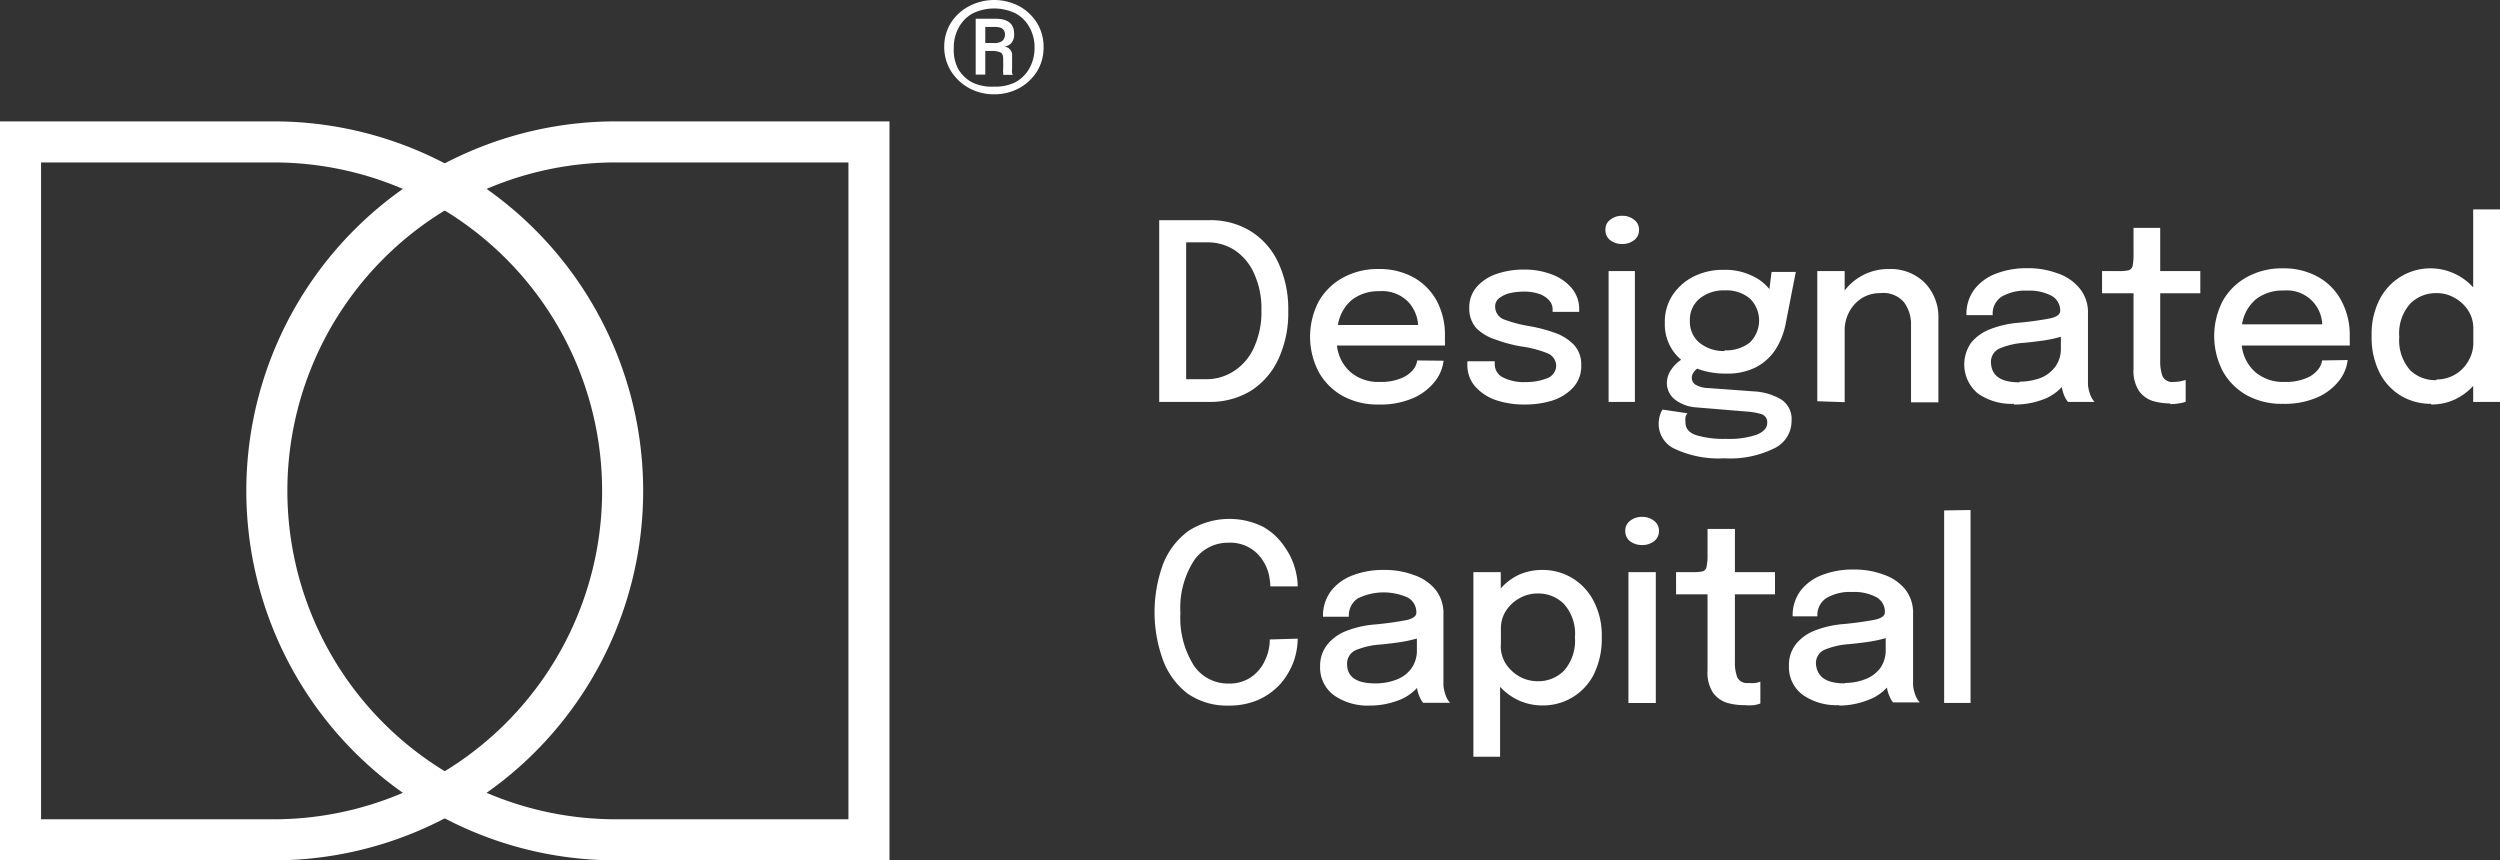 <svg xmlns="http://www.w3.org/2000/svg" viewBox="0 0 182.69 62.87"><rect x="0" y="0" width="182.69" height="62.87" fill="#333333" stroke="none"/><defs><style>.cls-1{fill:none;stroke:#fff;stroke-width:3px;}.cls-2{fill:#fff;}</style></defs><g id="Слой_2" data-name="Слой 2"><g id="Слой_1-2" data-name="Слой 1"><path class="cls-1" d="M1.5,61.37H20a25.5,25.5,0,0,0,25.5-25.5h0A25.5,25.5,0,0,0,20,10.37H1.5Z"/><path class="cls-1" d="M63.5,61.37H45a25.5,25.5,0,0,1-25.5-25.5h0A25.5,25.5,0,0,1,45,10.37H63.5Z"/><path class="cls-2" d="M84.71,29.37V16.09h3.65a5.6,5.6,0,0,1,3.06.82,5.36,5.36,0,0,1,2,2.3,8,8,0,0,1,.72,3.51,8,8,0,0,1-.72,3.52,5.44,5.44,0,0,1-2,2.31,5.69,5.69,0,0,1-3.06.82Zm3.42-11.66H86.68v10h1.45a3.64,3.64,0,0,0,2.08-.62,3.93,3.93,0,0,0,1.44-1.73,6.16,6.16,0,0,0,.53-2.68A6.13,6.13,0,0,0,91.65,20a4,4,0,0,0-1.44-1.73A3.7,3.7,0,0,0,88.13,17.71Zm17.36,8.65a3,3,0,0,1-.63,1.51,4.11,4.11,0,0,1-1.59,1.22,6,6,0,0,1-2.52.47,5.29,5.29,0,0,1-2.62-.62,4.55,4.55,0,0,1-1.76-1.75,5.58,5.58,0,0,1,0-5.17,4.53,4.53,0,0,1,1.77-1.73,5.24,5.24,0,0,1,2.6-.63,5.1,5.1,0,0,1,2.59.63A4.33,4.33,0,0,1,105,22a5.27,5.27,0,0,1,.59,2.55c0,.11,0,.24,0,.4a1.7,1.7,0,0,1,0,.3H97.7a3,3,0,0,0,1,1.95,3.13,3.13,0,0,0,2.13.71,3.81,3.81,0,0,0,1.51-.25,2.17,2.17,0,0,0,.89-.6,1.3,1.3,0,0,0,.33-.72Zm-4.72-5.08a3.14,3.14,0,0,0-2,.65,3,3,0,0,0-1,1.82h5.86a2.73,2.73,0,0,0-.77-1.74A2.69,2.69,0,0,0,100.77,21.28Zm10.61,8.28a6.36,6.36,0,0,1-2.09-.33,3.54,3.54,0,0,1-1.5-1,2.36,2.36,0,0,1-.56-1.59v-.24h2v.18a1.07,1.07,0,0,0,.6,1,3.37,3.37,0,0,0,1.66.34,4.12,4.12,0,0,0,1.57-.28,1,1,0,0,0,.66-.9,1,1,0,0,0-.65-.93,8.15,8.15,0,0,0-1.94-.5,10,10,0,0,1-1.79-.48A3.57,3.57,0,0,1,107.9,24a2.13,2.13,0,0,1-.53-1.5,2.27,2.27,0,0,1,.54-1.53,3.34,3.34,0,0,1,1.45-.95,6,6,0,0,1,2-.32,5.49,5.49,0,0,1,2,.34,3.43,3.43,0,0,1,1.48,1,2.36,2.36,0,0,1,.56,1.59v.16h-1.94v-.13a1,1,0,0,0-.3-.76,1.77,1.77,0,0,0-.77-.45,3.27,3.27,0,0,0-1-.14,4.73,4.73,0,0,0-1,.1,2,2,0,0,0-.81.36.76.76,0,0,0-.32.66,1,1,0,0,0,.69.93,10,10,0,0,0,1.85.48,11.18,11.18,0,0,1,1.79.47,3.59,3.59,0,0,1,1.41.87,2.1,2.1,0,0,1,.55,1.52,2.29,2.29,0,0,1-.6,1.63,3.57,3.57,0,0,1-1.54.95A6.79,6.79,0,0,1,111.38,29.56Zm7.17-11.73a1.41,1.41,0,0,1-.87-.27.9.9,0,0,1-.36-.77.85.85,0,0,1,.36-.74,1.35,1.35,0,0,1,.87-.28,1.32,1.32,0,0,1,.85.28.86.86,0,0,1,.37.74.89.89,0,0,1-.37.77A1.37,1.37,0,0,1,118.55,17.83Zm-1,11.54V19.81h1.92v9.56Zm10.61-.77a4.36,4.36,0,0,1,2,.59,1.7,1.7,0,0,1,.76,1.56,2.21,2.21,0,0,1-1.24,2,7.28,7.28,0,0,1-3.69.74,7.5,7.5,0,0,1-3.56-.67A2,2,0,0,1,121.21,31a2.39,2.39,0,0,1,.08-.62,1.89,1.89,0,0,1,.2-.45l1.82.27a.84.84,0,0,0-.14.27,1.73,1.73,0,0,0,0,.42c0,.43.26.73.78.91a6.92,6.92,0,0,0,2.17.27,6.22,6.22,0,0,0,2.27-.31q.75-.32.75-.84a.62.62,0,0,0-.46-.67,5.15,5.15,0,0,0-1.1-.18l-3.63-.3a2.86,2.86,0,0,1-1.55-.57,1.52,1.52,0,0,1-.59-1.22,1.71,1.71,0,0,1,.34-1,2.51,2.51,0,0,1,.7-.69,3.37,3.37,0,0,1-1.19-2.7,3.54,3.54,0,0,1,.55-2,4,4,0,0,1,1.53-1.37,4.77,4.77,0,0,1,2.24-.5,4.44,4.44,0,0,1,2,.41,3.39,3.39,0,0,1,1.32,1l.16-1.26h1.77l-.73,3.73a5.38,5.38,0,0,1-.72,1.89,3.82,3.82,0,0,1-1.43,1.33,4.62,4.62,0,0,1-2.22.48,5.84,5.84,0,0,1-2.11-.36,1.06,1.06,0,0,0-.27.29.63.63,0,0,0-.12.37.6.6,0,0,0,.25.5,2,2,0,0,0,1,.26Zm-2.14-3a2.78,2.78,0,0,0,1.85-.57,2.25,2.25,0,0,0,0-3.22,2.68,2.68,0,0,0-1.84-.59,2.76,2.76,0,0,0-1.83.6,2,2,0,0,0-.71,1.62,2,2,0,0,0,.68,1.59A2.78,2.78,0,0,0,126.05,25.65Zm6.78,3.72V19.81h2v1.42a4,4,0,0,1,3.2-1.57,3.54,3.54,0,0,1,2.65,1,3.59,3.59,0,0,1,1,2.63v6.11h-2V23.8a2.72,2.72,0,0,0-.51-1.71,2,2,0,0,0-1.74-.67,2.53,2.53,0,0,0-1.33.36,2.65,2.65,0,0,0-.93,1,2.84,2.84,0,0,0-.34,1.4v5.21Zm14.35.19a4.27,4.27,0,0,1-2.62-.76,2.76,2.76,0,0,1-.49-3.7,3.32,3.32,0,0,1,1.41-1,7.28,7.28,0,0,1,2-.46,23.46,23.46,0,0,0,2.4-.33c.46-.11.7-.29.7-.53v0a1.22,1.22,0,0,0-.62-1.11,3.49,3.49,0,0,0-1.78-.38,3.44,3.44,0,0,0-1.88.44,1.47,1.47,0,0,0-.65,1.35h-1.92a3,3,0,0,1,.57-1.87,3.57,3.57,0,0,1,1.58-1.16,6.15,6.15,0,0,1,2.31-.4,6,6,0,0,1,2.18.37A3.47,3.47,0,0,1,152,21.11a2.73,2.73,0,0,1,.58,1.79v4.56c0,.22,0,.44,0,.65a2.33,2.33,0,0,0,.11.55,1.63,1.63,0,0,0,.19.46,1.36,1.36,0,0,0,.18.25h-1.94a1.92,1.92,0,0,1-.16-.23,2.2,2.2,0,0,1-.18-.41,2.47,2.47,0,0,1-.11-.45,3.45,3.45,0,0,1-1.42.93A5.77,5.77,0,0,1,147.18,29.56Zm.41-1.62a4.47,4.47,0,0,0,1.53-.26,2.45,2.45,0,0,0,1.09-.82,2.17,2.17,0,0,0,.42-1.37v-.83a9.37,9.37,0,0,1-1.25.27c-.47.07-.94.12-1.42.17a5.48,5.48,0,0,0-1.82.42,1.07,1.07,0,0,0-.62,1C145.52,27.47,146.21,27.94,147.59,27.94Zm11,1.59a4.45,4.45,0,0,1-1.25-.18,2,2,0,0,1-1-.73,2.67,2.67,0,0,1-.4-1.61V21.43h-2.3V19.81h1.21a3.22,3.22,0,0,0,.74-.06.44.44,0,0,0,.29-.35,4.68,4.68,0,0,0,.06-.9V16.65h1.95v3.16h2.93v1.62h-2.93v4.93a3.18,3.18,0,0,0,.17,1.14.79.79,0,0,0,.81.41,3,3,0,0,0,.52-.05l.36-.09v1.59a2.26,2.26,0,0,1-.45.11A3.54,3.54,0,0,1,158.6,29.53Zm13-3.17a3,3,0,0,1-.63,1.51,4.11,4.11,0,0,1-1.59,1.22,6,6,0,0,1-2.52.47,5.29,5.29,0,0,1-2.62-.62,4.55,4.55,0,0,1-1.76-1.75,5.58,5.58,0,0,1,0-5.17,4.53,4.53,0,0,1,1.77-1.73,5.25,5.25,0,0,1,2.61-.63,5.08,5.08,0,0,1,2.58.63A4.26,4.26,0,0,1,171.11,22a5.28,5.28,0,0,1,.6,2.55c0,.11,0,.24,0,.4a2.86,2.86,0,0,1,0,.3h-7.89a3,3,0,0,0,1,1.95,3.13,3.13,0,0,0,2.13.71,3.81,3.81,0,0,0,1.51-.25,2.11,2.11,0,0,0,.89-.6,1.4,1.4,0,0,0,.34-.72Zm-4.72-5.08a3.14,3.14,0,0,0-2,.65,3,3,0,0,0-1,1.82h5.86a2.58,2.58,0,0,0-2.81-2.47Zm10.81,8.28a4.29,4.29,0,0,1-2.17-.57,4.21,4.21,0,0,1-1.58-1.68,5.75,5.75,0,0,1-.59-2.74,5.49,5.49,0,0,1,.6-2.67,4.16,4.16,0,0,1,3.74-2.24A4.21,4.21,0,0,1,180.73,21V15.3h2V29.37h-2V28.2a4.25,4.25,0,0,1-1.36,1A4.06,4.06,0,0,1,177.66,29.56Zm.39-1.78a2.66,2.66,0,0,0,1.33-.34,2.63,2.63,0,0,0,1-1,2.55,2.55,0,0,0,.37-1.38V24a2.4,2.4,0,0,0-.38-1.32,2.76,2.76,0,0,0-1-.92,2.58,2.58,0,0,0-1.3-.34,2.64,2.64,0,0,0-1.94.78,3.25,3.25,0,0,0-.79,2.42,3.31,3.31,0,0,0,.79,2.43A2.64,2.64,0,0,0,178.05,27.78ZM94.83,46.67a5.1,5.1,0,0,1-.3,1.68,5.35,5.35,0,0,1-.93,1.59A4.81,4.81,0,0,1,92,51.12a5.26,5.26,0,0,1-2.22.44,5,5,0,0,1-3-.88A5.47,5.47,0,0,1,85,48.27a10.23,10.23,0,0,1,0-7.07,5.47,5.47,0,0,1,1.86-2.41,5.54,5.54,0,0,1,5.43-.3A4.58,4.58,0,0,1,93.9,40a5,5,0,0,1,.81,1.85,4.45,4.45,0,0,1,.12,1h-2a3.74,3.74,0,0,0-.05-.55,3.23,3.23,0,0,0-.92-1.86,2.8,2.8,0,0,0-2.09-.78,3,3,0,0,0-2.51,1.29,6.39,6.39,0,0,0-1,3.84,6.5,6.5,0,0,0,1,3.87,3,3,0,0,0,2.51,1.29,2.78,2.78,0,0,0,1.66-.47,2.94,2.94,0,0,0,1-1.2,3.49,3.49,0,0,0,.36-1.55Zm5.26,4.89a4.27,4.27,0,0,1-2.62-.76,2.5,2.5,0,0,1-1-2.11A2.45,2.45,0,0,1,97,47.1a3.29,3.29,0,0,1,1.4-1,7.28,7.28,0,0,1,2-.46,23.46,23.46,0,0,0,2.4-.33c.47-.11.7-.29.7-.53v0a1.22,1.22,0,0,0-.62-1.11,4.3,4.3,0,0,0-3.66.06,1.49,1.49,0,0,0-.65,1.34H96.68a3,3,0,0,1,.57-1.86,3.57,3.57,0,0,1,1.58-1.16,6.18,6.18,0,0,1,2.31-.4,6,6,0,0,1,2.18.37,3.45,3.45,0,0,1,1.58,1.07,2.76,2.76,0,0,1,.58,1.8v4.56c0,.22,0,.44,0,.65a3,3,0,0,0,.11.55,2,2,0,0,0,.19.46,1.29,1.29,0,0,0,.19.25H104a1.92,1.92,0,0,1-.16-.23,3.15,3.15,0,0,1-.18-.41,2.47,2.47,0,0,1-.11-.45,3.45,3.45,0,0,1-1.42.93A5.77,5.77,0,0,1,100.09,51.56Zm.41-1.62a4.17,4.17,0,0,0,1.53-.27,2.36,2.36,0,0,0,1.09-.8,2.22,2.22,0,0,0,.42-1.38v-.83a9.37,9.37,0,0,1-1.25.27c-.46.07-.93.12-1.41.17a5.61,5.61,0,0,0-1.83.42,1.07,1.07,0,0,0-.61,1C98.44,49.47,99.12,49.94,100.5,49.94Zm7.17,5.36V41.81h2V43A4.09,4.09,0,0,1,111,42a4.14,4.14,0,0,1,1.7-.35,4.16,4.16,0,0,1,3.74,2.24,5.38,5.38,0,0,1,.61,2.67,5.87,5.87,0,0,1-.59,2.74,4.15,4.15,0,0,1-3.76,2.25,4.15,4.15,0,0,1-1.7-.36,4.35,4.35,0,0,1-1.38-1V55.3Zm2-8.12a2.42,2.42,0,0,0,.37,1.33,2.93,2.93,0,0,0,1,.93,2.71,2.71,0,0,0,1.33.34,2.62,2.62,0,0,0,1.93-.78,3.31,3.31,0,0,0,.79-2.43,3.25,3.25,0,0,0-.79-2.42,2.62,2.62,0,0,0-1.93-.78,2.65,2.65,0,0,0-1.32.34,2.84,2.84,0,0,0-1,.92,2.39,2.39,0,0,0-.37,1.32h0v1.14h0ZM120,39.83a1.45,1.45,0,0,1-.87-.27.92.92,0,0,1-.36-.77.88.88,0,0,1,.36-.74,1.39,1.39,0,0,1,.87-.28,1.35,1.35,0,0,1,.86.28.89.89,0,0,1,.37.74.92.92,0,0,1-.37.77A1.4,1.4,0,0,1,120,39.83Zm-1,11.54V41.81H121v9.56Zm8.43.16a4.45,4.45,0,0,1-1.25-.18,2,2,0,0,1-1-.73,2.67,2.67,0,0,1-.4-1.61V43.43h-2.3V41.81h1.21a3.22,3.22,0,0,0,.74-.06.42.42,0,0,0,.28-.35,3.87,3.87,0,0,0,.07-.91V38.65h2v3.16h2.93v1.62h-2.93v4.93a3.09,3.09,0,0,0,.17,1.13.78.78,0,0,0,.81.42,2.76,2.76,0,0,0,.51,0,1.44,1.44,0,0,0,.37-.1v1.6a2.92,2.92,0,0,1-.46.12A4.4,4.4,0,0,1,127.5,51.53Zm6.92,0a4.27,4.27,0,0,1-2.62-.76,2.5,2.5,0,0,1-1-2.11,2.45,2.45,0,0,1,.51-1.59,3.29,3.29,0,0,1,1.4-1,7.28,7.28,0,0,1,2-.46,23.46,23.46,0,0,0,2.4-.33c.47-.11.7-.29.7-.53v0a1.22,1.22,0,0,0-.62-1.11,3.47,3.47,0,0,0-1.77-.38,3.42,3.42,0,0,0-1.88.44,1.47,1.47,0,0,0-.66,1.34H131a3,3,0,0,1,.57-1.86,3.57,3.57,0,0,1,1.58-1.16,6.16,6.16,0,0,1,2.32-.4,6,6,0,0,1,2.17.37,3.45,3.45,0,0,1,1.58,1.07,2.76,2.76,0,0,1,.58,1.8v4.56c0,.22,0,.44,0,.65a2.33,2.33,0,0,0,.11.55,2,2,0,0,0,.19.46,1.29,1.29,0,0,0,.19.25h-1.95a1.92,1.92,0,0,1-.16-.23c-.06-.12-.12-.26-.18-.41a2.47,2.47,0,0,1-.11-.45,3.45,3.45,0,0,1-1.42.93A5.77,5.77,0,0,1,134.42,51.56Zm.41-1.62a4.2,4.2,0,0,0,1.53-.27,2.5,2.5,0,0,0,1.1-.8,2.28,2.28,0,0,0,.41-1.38v-.83a9.37,9.37,0,0,1-1.25.27c-.46.07-.94.12-1.41.17a5.61,5.61,0,0,0-1.83.42,1.07,1.07,0,0,0-.61,1C132.77,49.47,133.45,49.94,134.83,49.94Zm9.24-12.64V51.37h-1.93V37.3Z"/><path class="cls-2" d="M72.65,6.89a3.76,3.76,0,0,1-1.83-.45,3.57,3.57,0,0,1-1.31-1.22A3.32,3.32,0,0,1,69,3.44a3.3,3.3,0,0,1,.48-1.76A3.52,3.52,0,0,1,70.82.45a3.95,3.95,0,0,1,3.66,0,3.49,3.49,0,0,1,1.3,1.23,3.3,3.3,0,0,1,.48,1.76,3.32,3.32,0,0,1-.48,1.78,3.55,3.55,0,0,1-1.3,1.22A3.76,3.76,0,0,1,72.65,6.89Zm0-.56A3.28,3.28,0,0,0,74.22,6a2.59,2.59,0,0,0,1-1,3,3,0,0,0,.38-1.52,2.93,2.93,0,0,0-.38-1.5,2.53,2.53,0,0,0-1-1,3.6,3.6,0,0,0-3.14,0,2.55,2.55,0,0,0-1,1,2.93,2.93,0,0,0-.38,1.5A3,3,0,0,0,70,5a2.62,2.62,0,0,0,1,1A3.28,3.28,0,0,0,72.65,6.33ZM71.3,5.45V1.37h1.45c.91,0,1.36.37,1.36,1.11a.94.94,0,0,1-.22.68.83.83,0,0,1-.55.25.61.61,0,0,1,.62.67V5a1.42,1.42,0,0,0,0,.33.31.31,0,0,0,.06.14h-.71a1.2,1.2,0,0,0,0-.14,1.42,1.42,0,0,1,0-.33V4.31c0-.29-.08-.45-.25-.5a1.59,1.59,0,0,0-.55-.09H72V5.45ZM72,3.14h.58A1,1,0,0,0,73.23,3a.61.61,0,0,0,.21-.47c0-.38-.24-.56-.72-.56H72Z"/></g></g></svg>